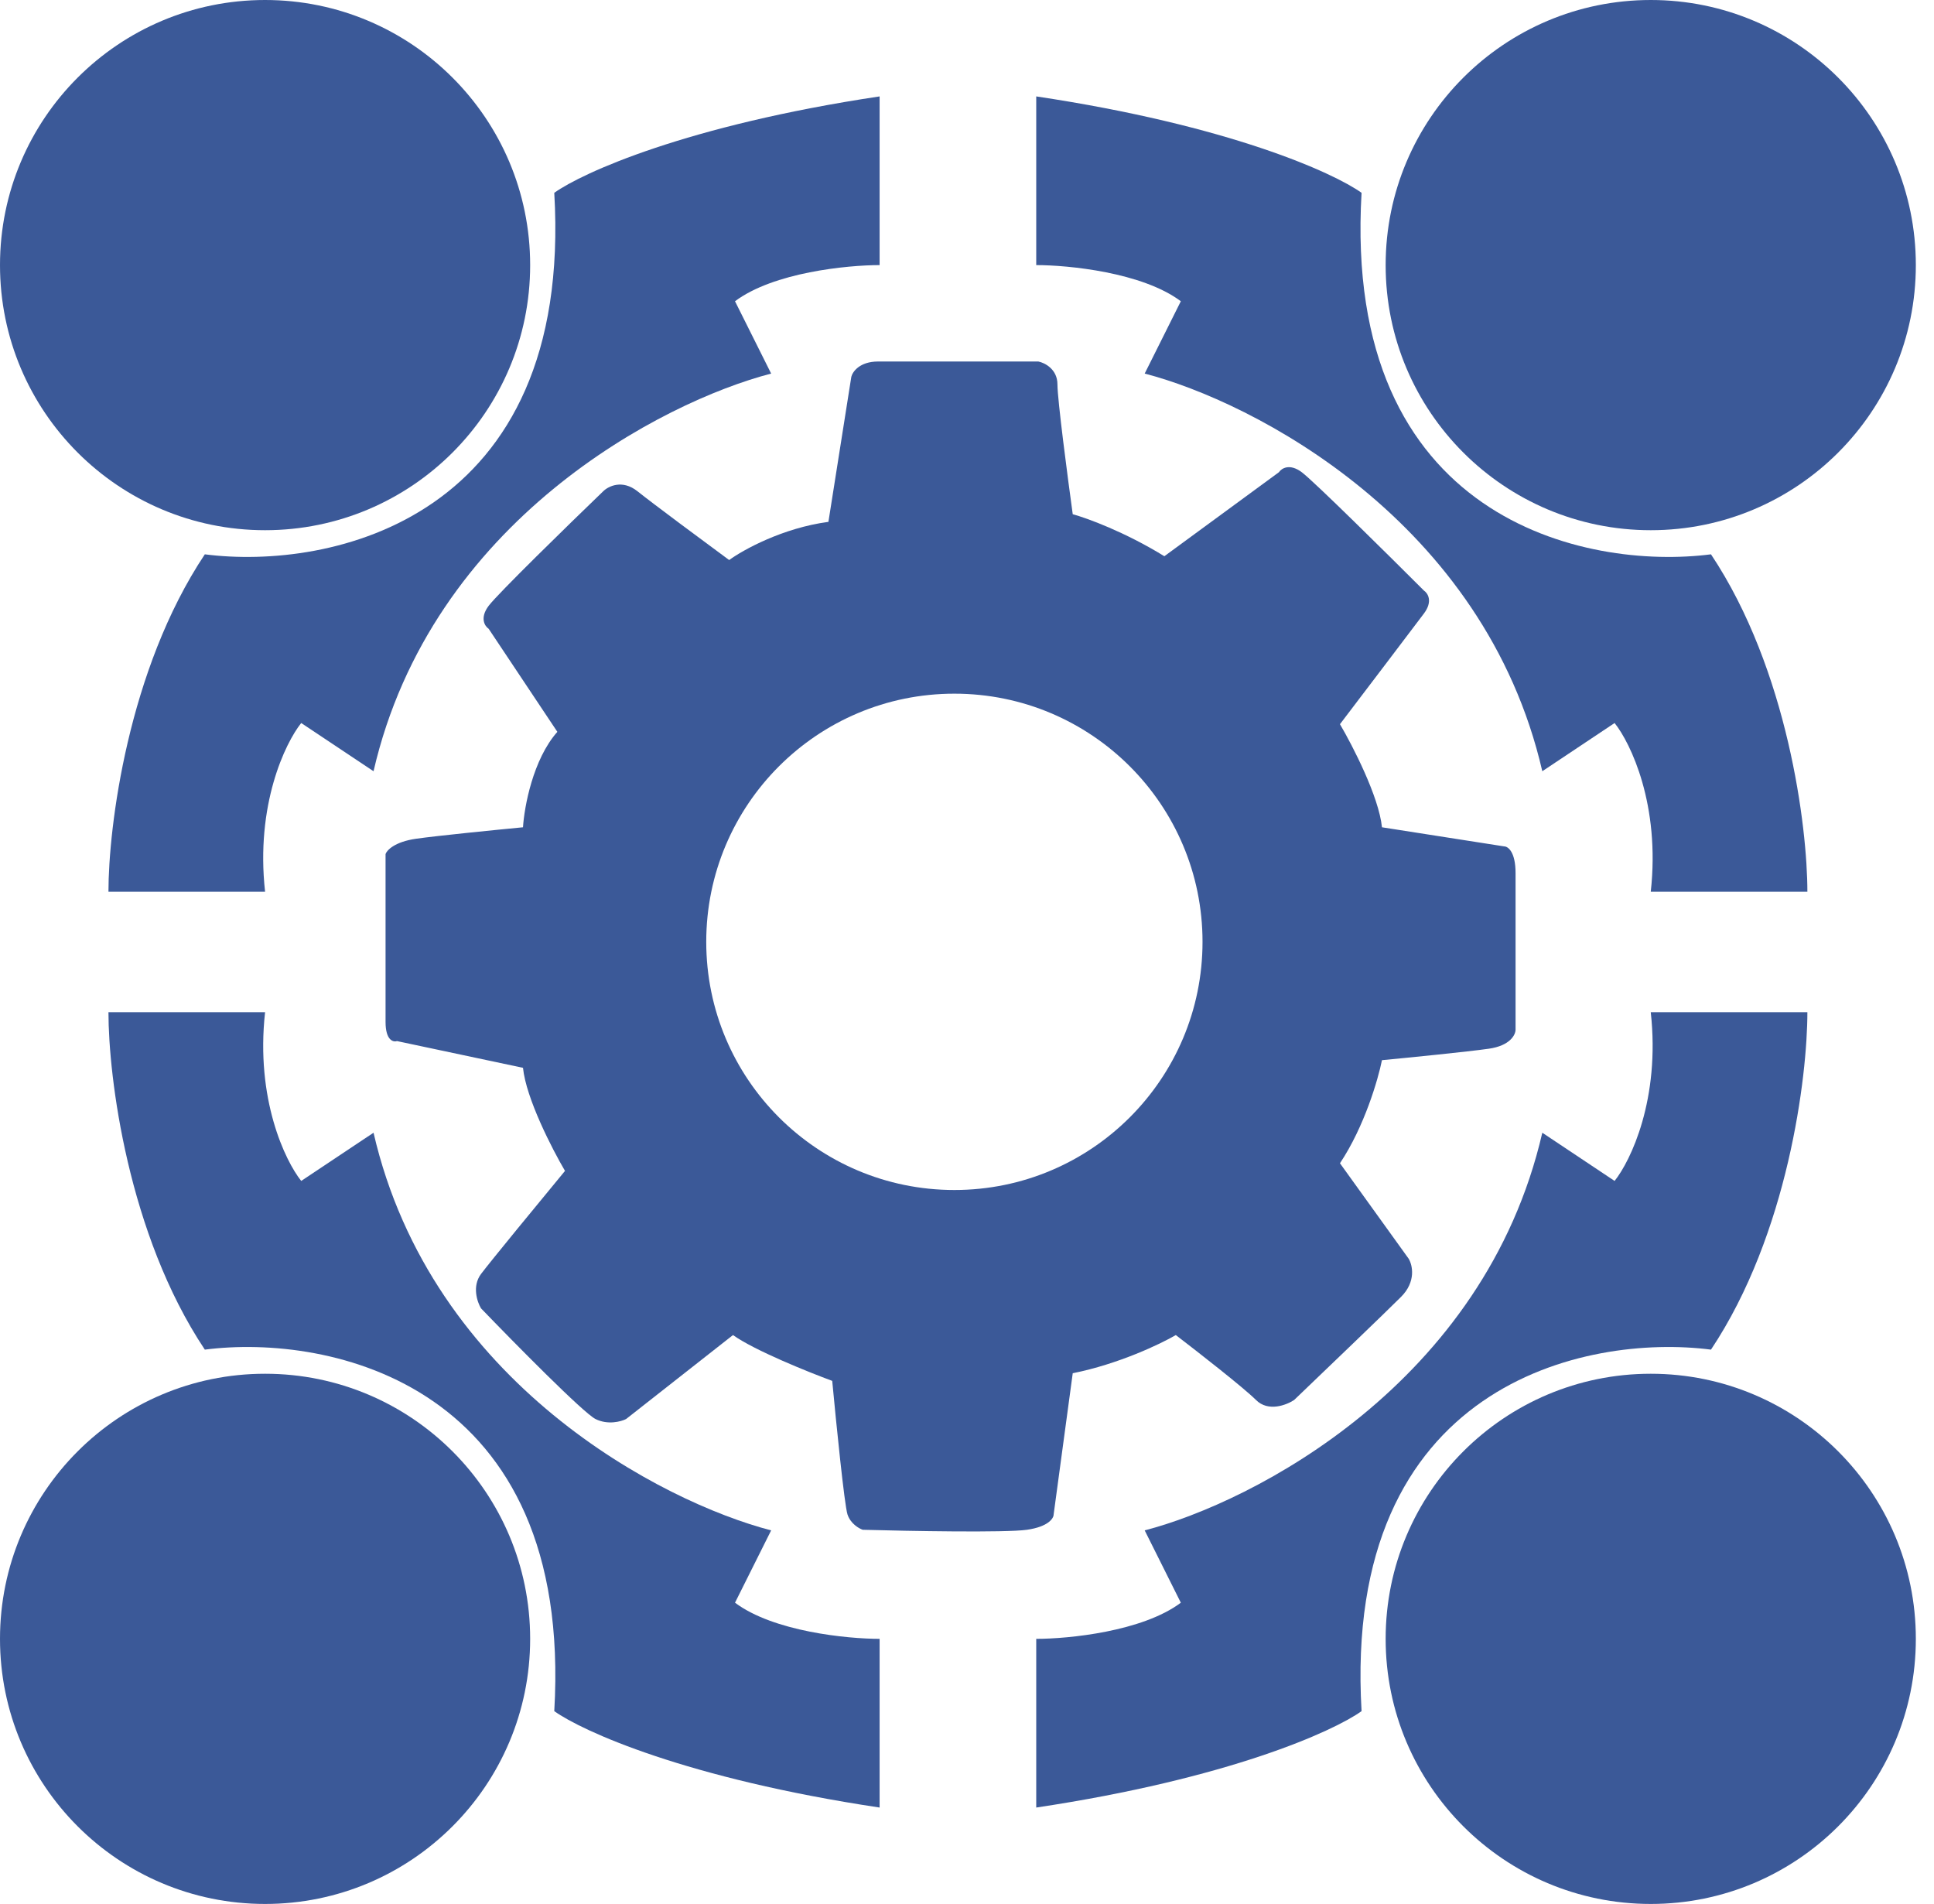 <svg width="64" height="63" viewBox="0 0 64 63" fill="none" xmlns="http://www.w3.org/2000/svg">
<path fill-rule="evenodd" clip-rule="evenodd" d="M35.499 17.015C35.962 17.142 37.217 17.596 38.531 18.405L42.321 15.626C42.405 15.499 42.675 15.322 43.079 15.626C43.483 15.929 45.942 18.363 47.121 19.542C47.248 19.626 47.425 19.895 47.121 20.3C46.818 20.704 45.142 22.911 44.342 23.963C44.763 24.679 45.631 26.364 45.732 27.374L49.774 28.006C49.901 28.006 50.153 28.183 50.153 28.89V34.07C50.153 34.238 49.976 34.6 49.269 34.701C48.562 34.802 46.616 34.996 45.732 35.08C45.605 35.712 45.151 37.279 44.342 38.491L46.616 41.65C46.742 41.86 46.869 42.407 46.363 42.913C45.858 43.418 43.795 45.397 42.826 46.324C42.573 46.492 41.967 46.728 41.563 46.324C41.158 45.919 39.626 44.724 38.91 44.176C38.404 44.471 37.015 45.136 35.499 45.439L34.867 50.114C34.867 50.24 34.691 50.518 33.983 50.619C33.276 50.72 30.067 50.661 28.551 50.619C28.424 50.577 28.147 50.417 28.046 50.114C27.944 49.81 27.666 47.04 27.54 45.692C26.74 45.397 24.963 44.681 24.256 44.176L20.718 46.955C20.55 47.04 20.112 47.157 19.708 46.955C19.303 46.753 17.013 44.429 15.918 43.292C15.791 43.081 15.615 42.559 15.918 42.155C16.221 41.751 17.897 39.712 18.697 38.744C18.276 38.028 17.408 36.344 17.307 35.333L13.139 34.449C13.012 34.491 12.759 34.423 12.759 33.817V28.259C12.802 28.132 13.063 27.854 13.77 27.753C14.478 27.652 16.423 27.459 17.307 27.374C17.349 26.701 17.636 25.126 18.444 24.216L16.17 20.805C16.044 20.721 15.867 20.451 16.17 20.047C16.474 19.643 18.823 17.352 19.96 16.257C20.129 16.089 20.592 15.853 21.097 16.257C21.603 16.662 23.329 17.942 24.129 18.531C24.592 18.194 25.898 17.47 27.414 17.268L28.172 12.467C28.214 12.299 28.45 11.962 29.056 11.962H34.362C34.572 12.004 34.993 12.215 34.993 12.72C34.993 13.225 35.331 15.794 35.499 17.015ZM31.582 39.376C36.117 39.376 39.794 35.7 39.794 31.164C39.794 26.629 36.117 22.953 31.582 22.953C27.047 22.953 23.371 26.629 23.371 31.164C23.371 35.7 27.047 39.376 31.582 39.376Z" fill="#3B5998"/>
<path d="M17.544 8.772C17.544 13.617 13.617 17.544 8.772 17.544C3.927 17.544 0 13.617 0 8.772C0 3.927 3.927 0 8.772 0C13.617 0 17.544 3.927 17.544 8.772Z" fill="#3B5998"/>
<path d="M17.544 54.228C17.544 49.383 13.617 45.456 8.772 45.456C3.927 45.456 0 49.383 0 54.228C0 59.073 3.927 63 8.772 63C13.617 63 17.544 59.073 17.544 54.228Z" fill="#3B5998"/>
<path d="M45.854 8.772C45.854 13.617 49.782 17.544 54.627 17.544C59.471 17.544 63.399 13.617 63.399 8.772C63.399 3.927 59.471 0 54.627 0C49.782 0 45.854 3.927 45.854 8.772Z" fill="#3B5998"/>
<path d="M45.854 54.228C45.854 49.383 49.782 45.456 54.627 45.456C59.471 45.456 63.399 49.383 63.399 54.228C63.399 59.073 59.471 63 54.627 63C49.782 63 45.854 59.073 45.854 54.228Z" fill="#3B5998"/>
<path d="M29.108 8.772V3.19C22.728 4.147 19.272 5.715 18.342 6.38C18.98 17.225 10.899 18.873 6.778 18.342C4.227 22.17 3.589 27.38 3.589 29.506H8.772C8.453 26.635 9.437 24.589 9.968 23.924L12.361 25.519C14.275 17.225 21.93 13.291 25.519 12.361L24.323 9.968C25.599 9.011 28.044 8.772 29.108 8.772Z" fill="#3B5998"/>
<path d="M29.108 54.228V59.81C22.728 58.853 19.272 57.285 18.342 56.62C18.98 45.775 10.899 44.127 6.778 44.658C4.227 40.83 3.589 35.62 3.589 33.494H8.772C8.453 36.365 9.437 38.411 9.968 39.076L12.361 37.481C14.275 45.775 21.93 49.709 25.519 50.639L24.323 53.032C25.599 53.989 28.044 54.228 29.108 54.228Z" fill="#3B5998"/>
<path d="M34.291 8.772V3.19C40.671 4.147 44.127 5.715 45.057 6.38C44.419 17.225 52.5 18.873 56.62 18.342C59.172 22.17 59.81 27.38 59.81 29.506H54.627C54.946 26.635 53.962 24.589 53.43 23.924L51.038 25.519C49.124 17.225 41.468 13.291 37.88 12.361L39.076 9.968C37.8 9.011 35.354 8.772 34.291 8.772Z" fill="#3B5998"/>
<path d="M34.291 54.228V59.81C40.671 58.853 44.127 57.285 45.057 56.62C44.419 45.775 52.5 44.127 56.62 44.658C59.172 40.83 59.81 35.62 59.81 33.494H54.627C54.946 36.365 53.962 38.411 53.43 39.076L51.038 37.481C49.124 45.775 41.468 49.709 37.88 50.639L39.076 53.032C37.8 53.989 35.354 54.228 34.291 54.228Z" fill="#3B5998"/>
</svg>
